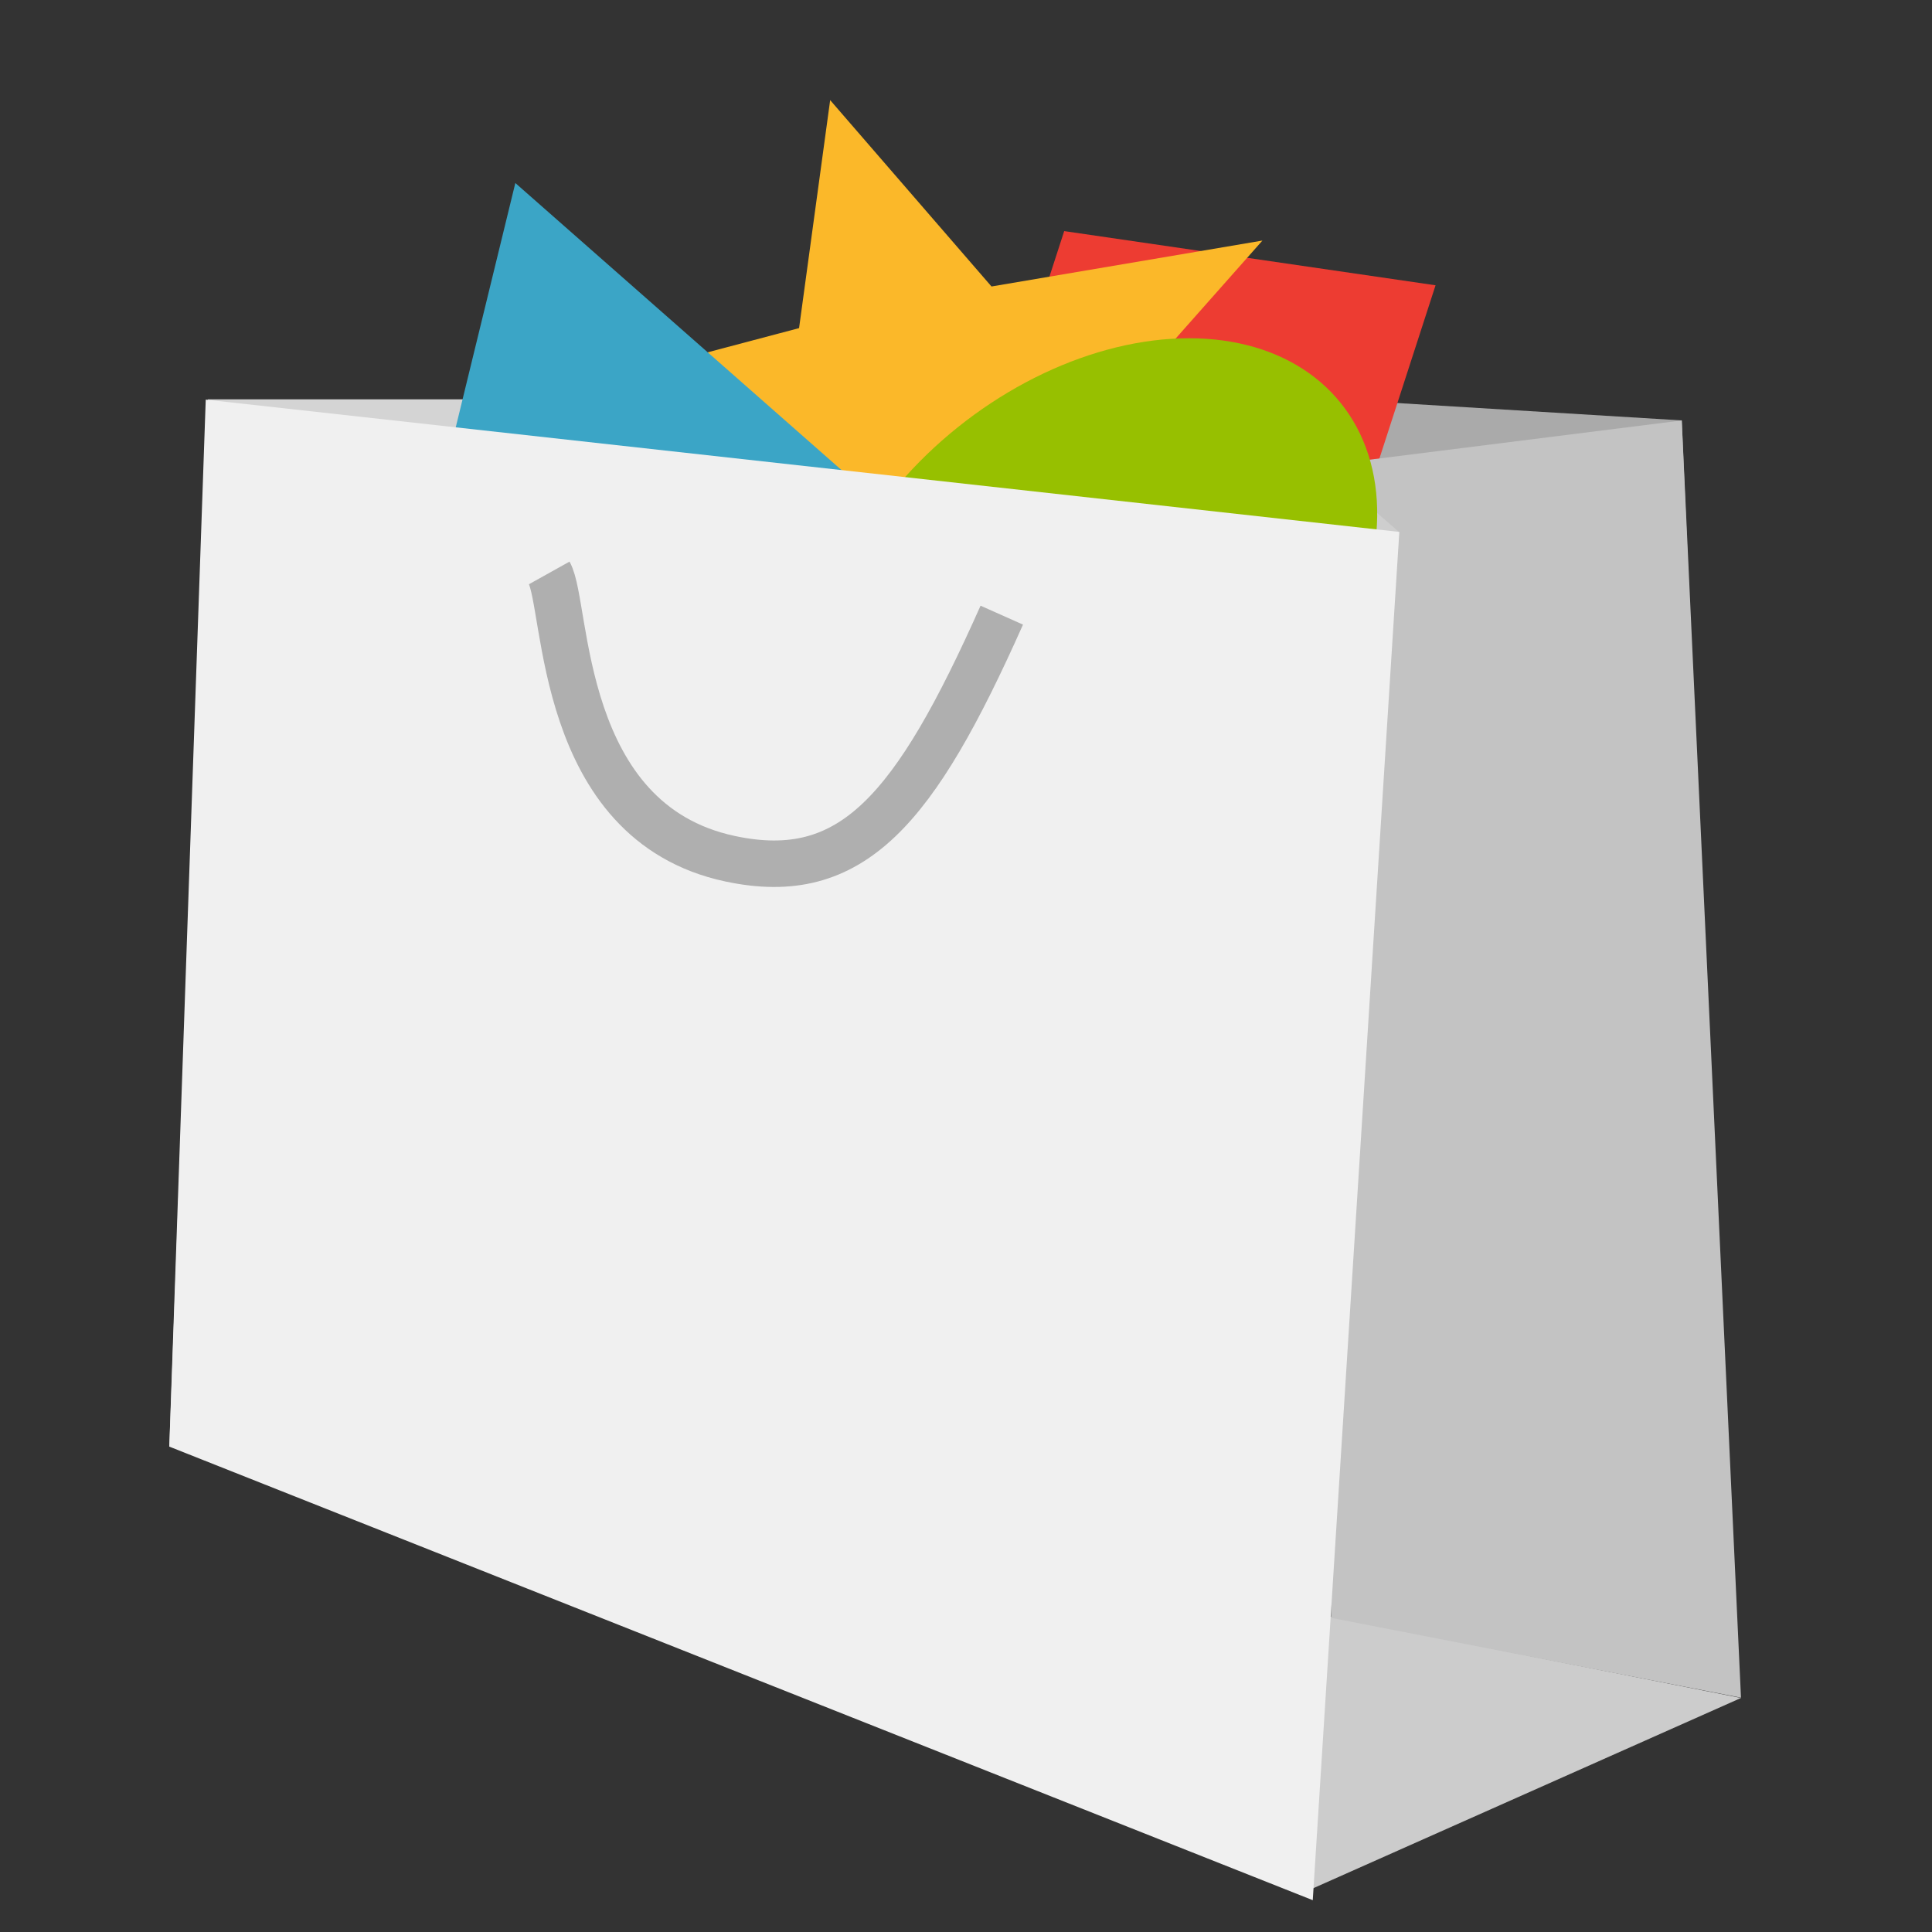 <svg xmlns="http://www.w3.org/2000/svg" width="512" height="512" preserveAspectRatio="none slice" viewBox="0 0 512 512"><rect x="0" y="0" width="512" height="512" fill="#333333" stroke="none"/><path fill="#aaa" d="M135.45 92.475l310.236 18.938 14.488 337.565-328.385-72.12z"/><path fill="#ed3c32" d="M282.022 61.244l98.414 14.36-42.802 132.082-98.414-14.36z"/><path fill="#ccc" d="M344.274 502.067L461.38 449.98l-111.07-22.037z"/><path fill="#c3c3c3" d="M461.38 449.905l-15.7-338.477-95.445 11.993 2.49 26.858v278.466zM135.198 92.558l6.744 12.873v233.39z"/><path fill="#cecece" d="M370.796 141.013l-20.486-17.78-1.207 306.513z"/><path fill="#d4d4d4" d="M55.06 105.825h86.925l-20.524 269.45-76.586 8.064z"/><g transform="translate(0 -540.362)"><path fill="#fbb829" d="M327.3 706.008l-69.575-19.103-49.47 44.863.4-60.804-66.713-25.17 69.82-18.477 8.24-60.42 42.754 49.386 71.803-12.17-43.398 48.997z"/><ellipse cx="685.849" cy="462.917" fill="#97c000" rx="60.594" ry="82.089" transform="matrix(.862 .507 -.65 .76 0 0)"/><path fill="#3ba5c6" d="M136.57 588.866L95.653 756.6l134.213-85.636z"/></g><g><path fill="#f0f0f0" d="M54.523 105.904l316.31 35.058-22.938 362.608-303.03-120.202z"/><path fill="none" stroke="#afafaf" stroke-width="12.317" d="M145.55 151.832c4.94 8.852 2.19 66.006 47.948 75.745 32.32 6.878 48.934-12.844 71.986-64.555"/></g></svg>